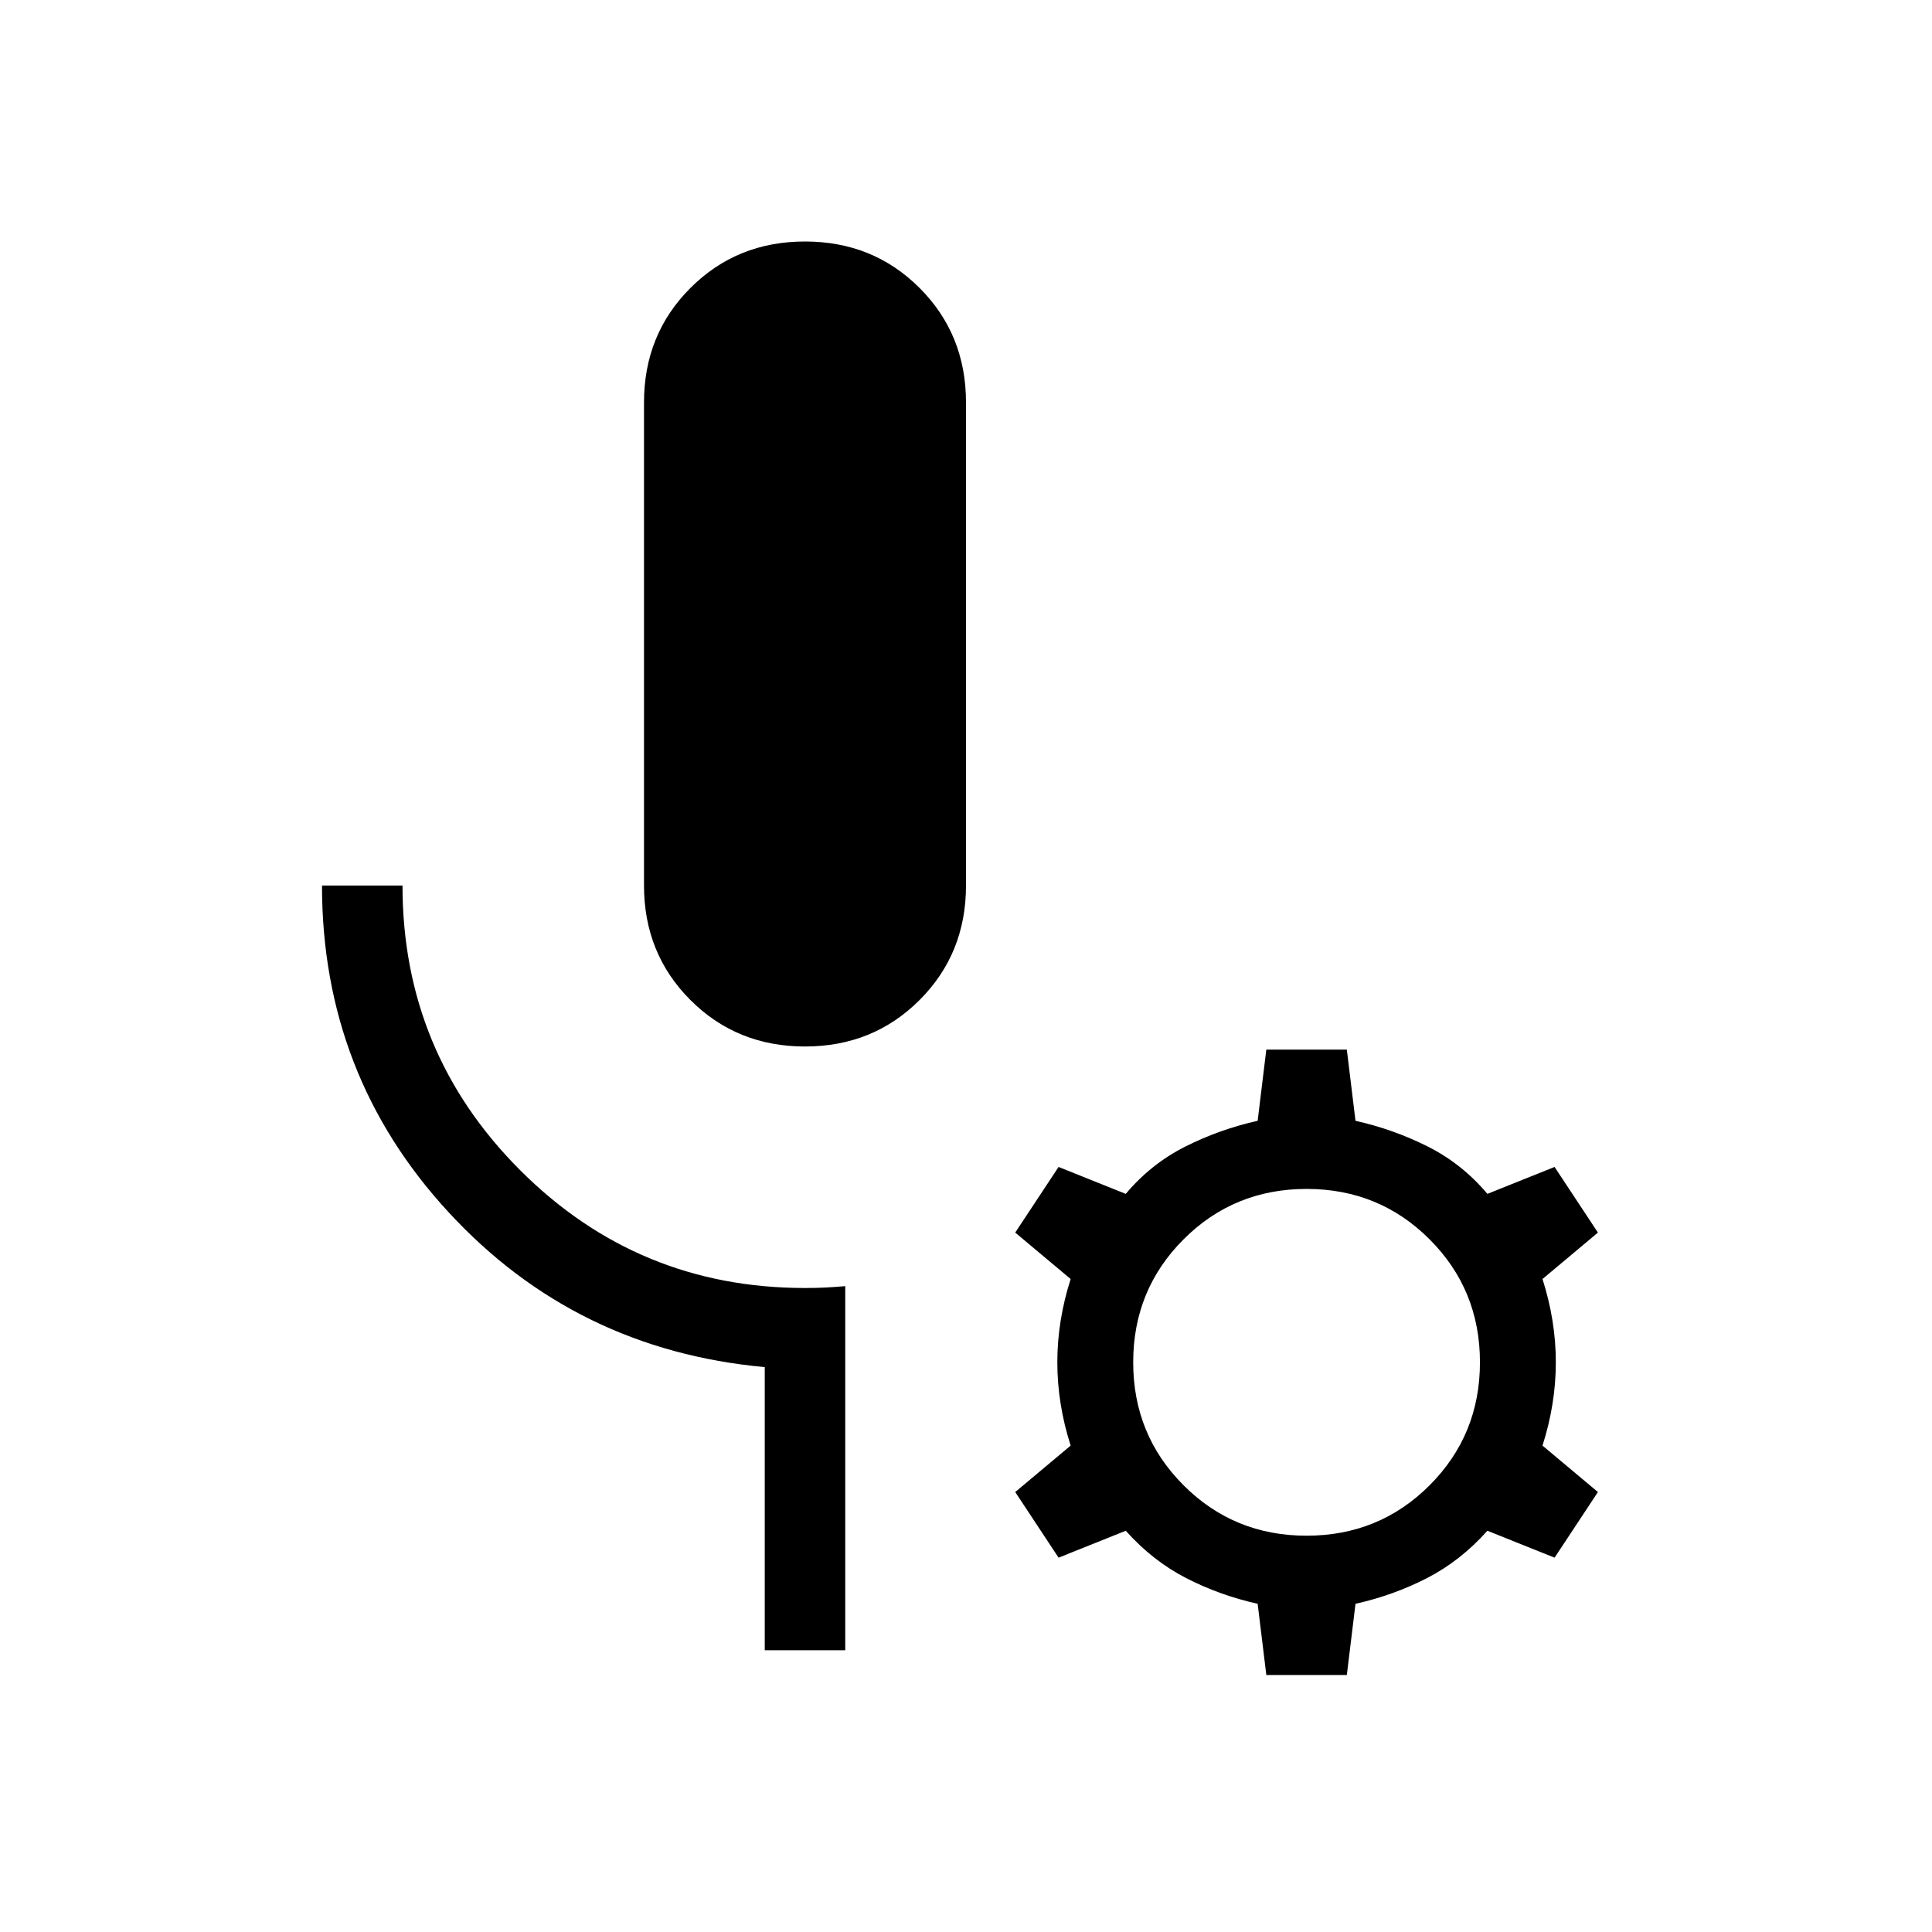 <svg xmlns="http://www.w3.org/2000/svg" height="24" viewBox="0 -960 960 960" width="24"><path d="M400-440q-33.85 0-56.92-23.08Q320-486.15 320-520v-240q0-33.85 23.08-56.92Q366.15-840 400-840t56.92 23.08Q480-793.85 480-760v240q0 33.85-23.08 56.92Q433.85-440 400-440Zm20 300h-40v-140.69q-94-8.62-157-76.85-63-68.23-63-162.46h40q0 83 58.5 141.5T400-320q5.62 0 10.12-.23 4.5-.23 9.88-.69V-140Zm209.23 12.31-4.31-35.39q-18.92-4.23-35.57-12.8-16.66-8.58-29.97-23.5L526-186l-21.54-32.62L532-241.69q-6.62-20.69-6.62-41.39 0-20.69 6.62-41.38l-27.54-23.08L526-380.15l33.38 13.38q12.54-14.92 29.58-23.5t35.96-12.81l4.31-35.38h40l4.31 35.38q18.92 4.23 35.96 12.81t29.58 23.5l33.38-13.38L794-347.54l-27.54 23.08q6.62 20.69 6.62 41.38 0 20.7-6.62 41.39L794-218.62 772.46-186l-33.38-13.38q-13.31 14.92-29.96 23.5-16.66 8.57-35.58 12.8l-4.31 35.39h-40Zm20-69.23q36.08 0 61.12-25.04 25.03-25.04 25.03-61.12 0-36.07-25.03-61.11-25.04-25.04-61.12-25.04t-61.11 25.04q-25.04 25.04-25.04 61.11 0 36.08 25.04 61.12 25.03 25.04 61.11 25.04Z"/></svg>